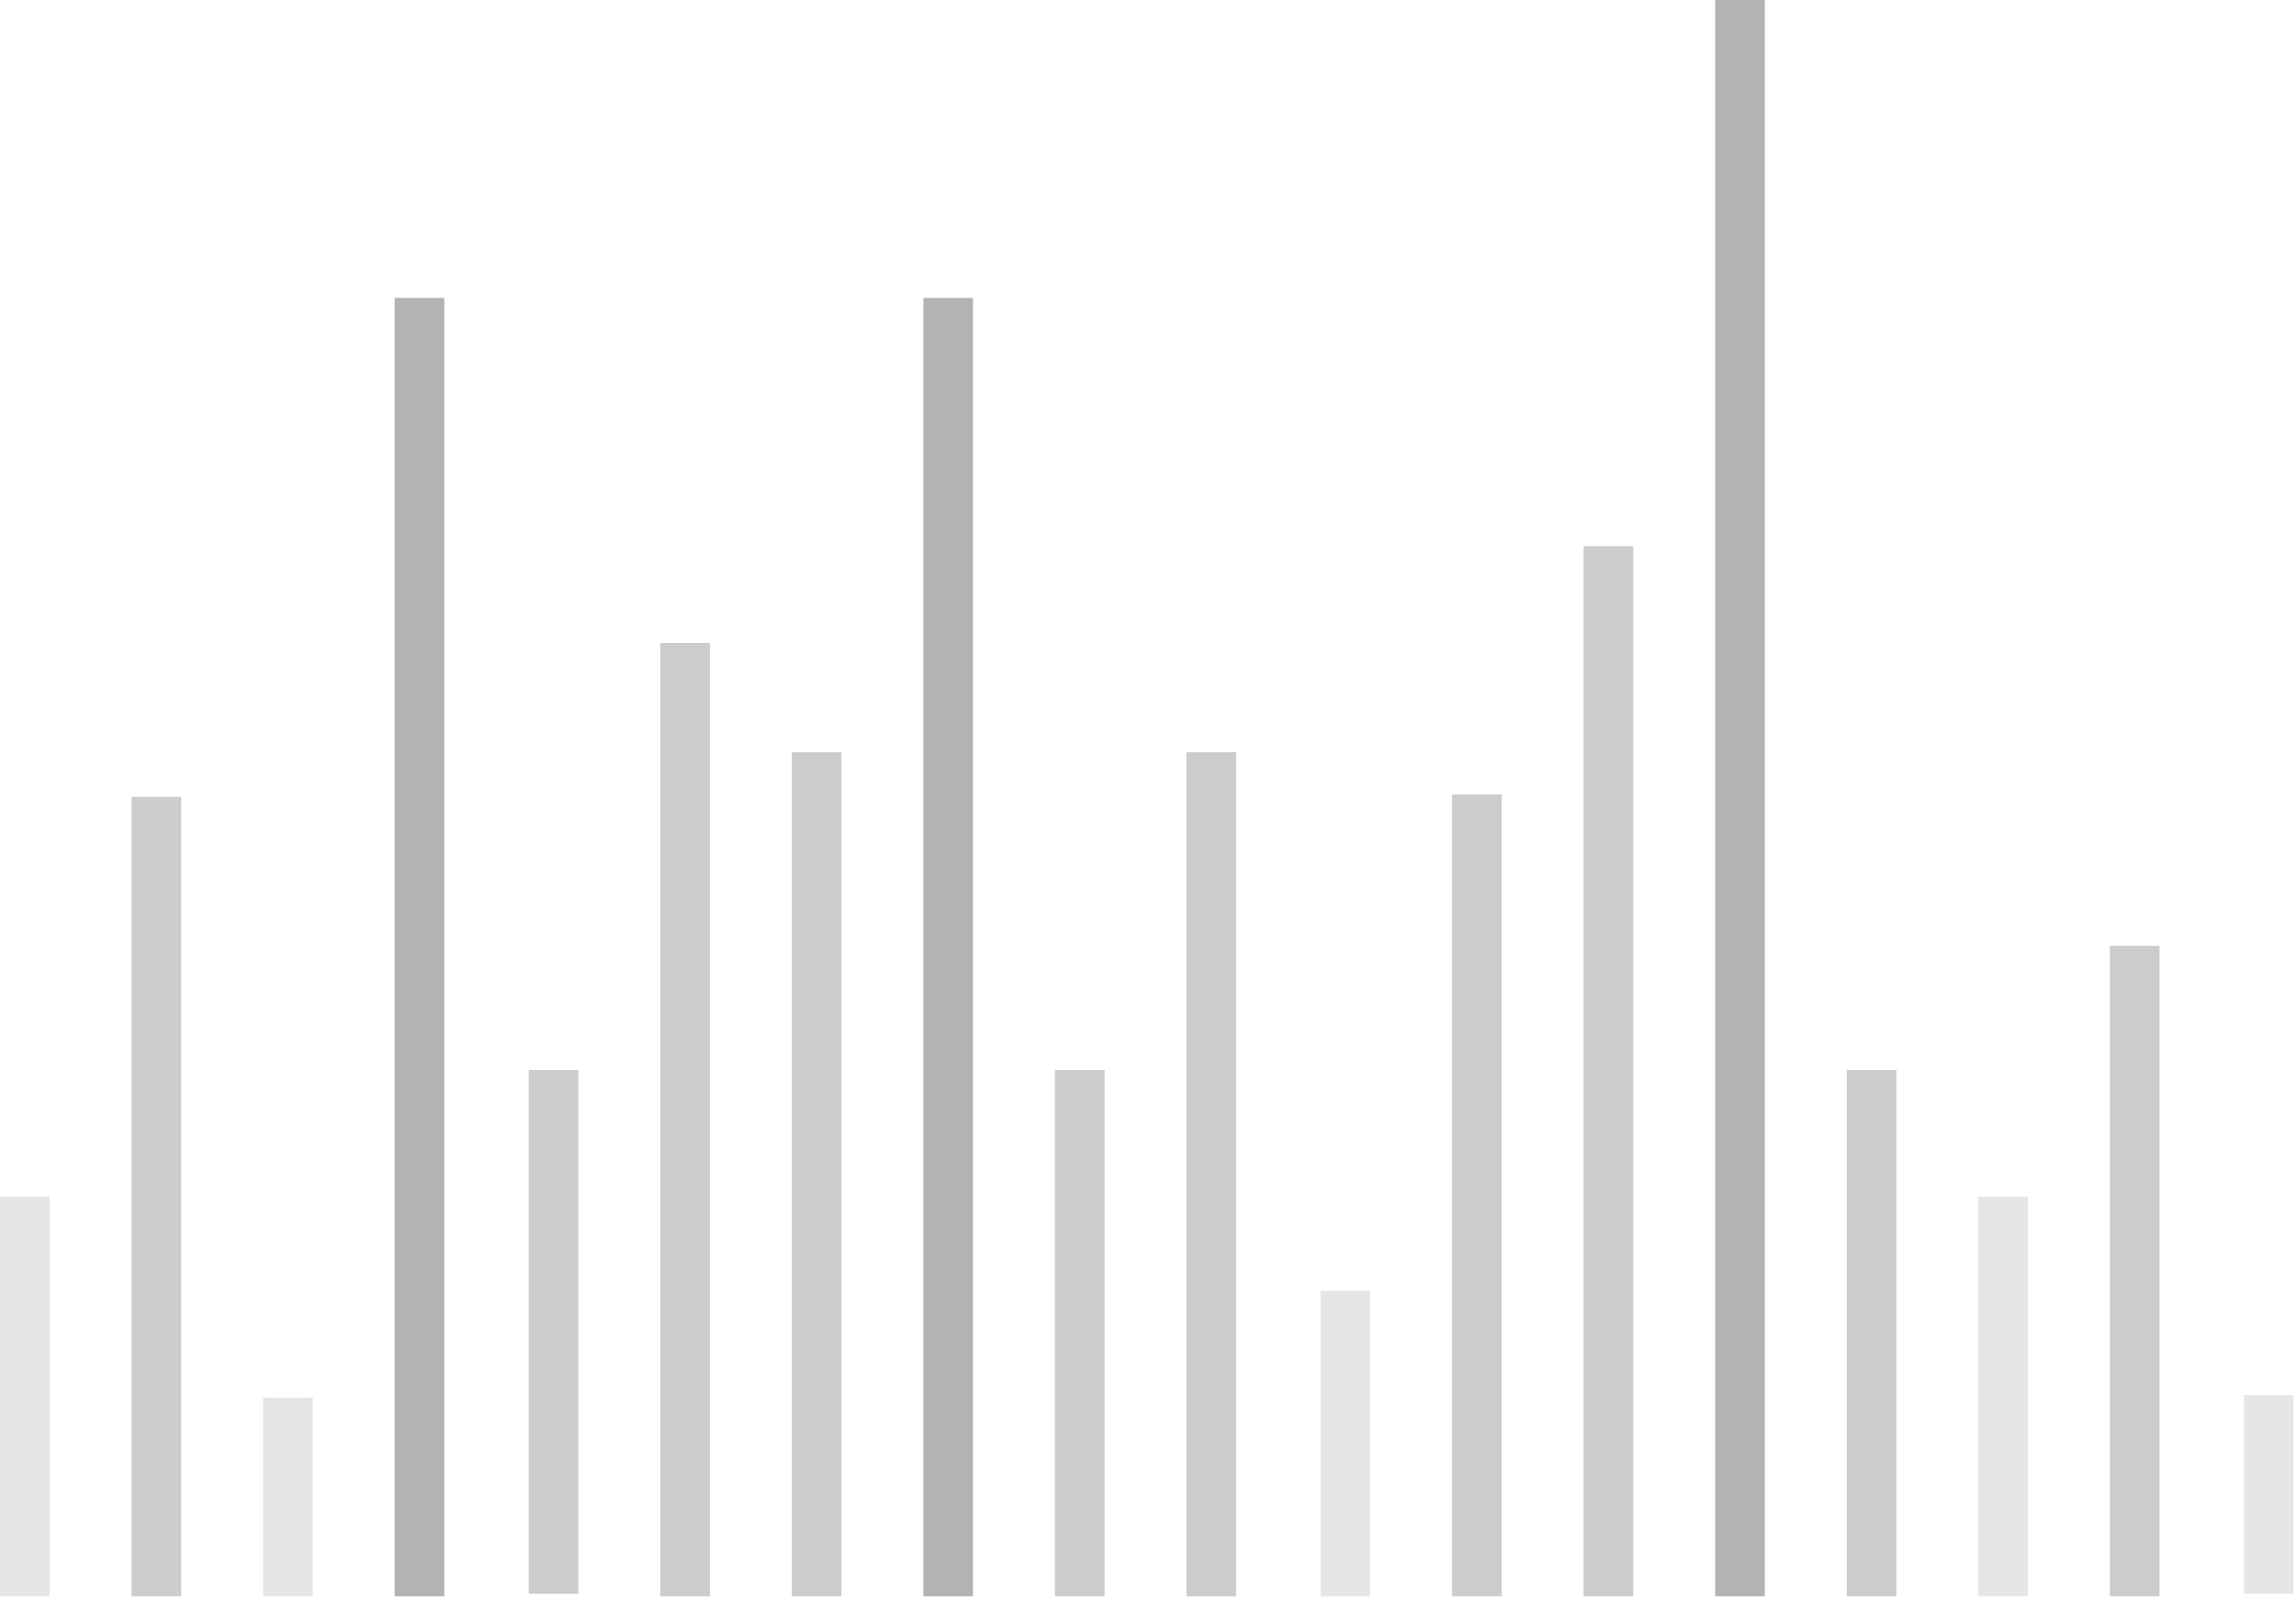 <svg viewBox="0 0 92.5 64.5">
	<g>
		<path opacity="0.3" d="M17.9,64.3h-2V12h2V64.3z M71.1,0h-2v64.3h2V0z M39.2,12h-2v52.3h2V12z"/>
		<path opacity="0.1" d="M12.6,64.3h-2v-8h2V64.3z M2,48.2H0v16.1h2V48.2z M92.4,56.2h-2v8h2V56.2z M81.7,48.2h-2v16.1h2V48.2z M55.2,52h-2v12.3h2V52z"/>
		<path opacity="0.2" d="M44.5,64.3h-2V43.1h2V64.3z M23.3,43.1h-2v21.1h2V43.1z M33.9,64.3h-2v-34h2V64.3z M49.8,64.3h-2v-34h2V64.3 z M65.8,64.3h-2V22h2V64.3z M76.4,64.3h-2V43.1h2V64.3z M28.6,64.3h-2V25.9h2V64.3z M7.3,64.3h-2V32.1h2V64.3z M87,64.3h-2V38.1h2 V64.3z M60.5,64.3h-2V32h2V64.3z"/>
	</g>
</svg>
